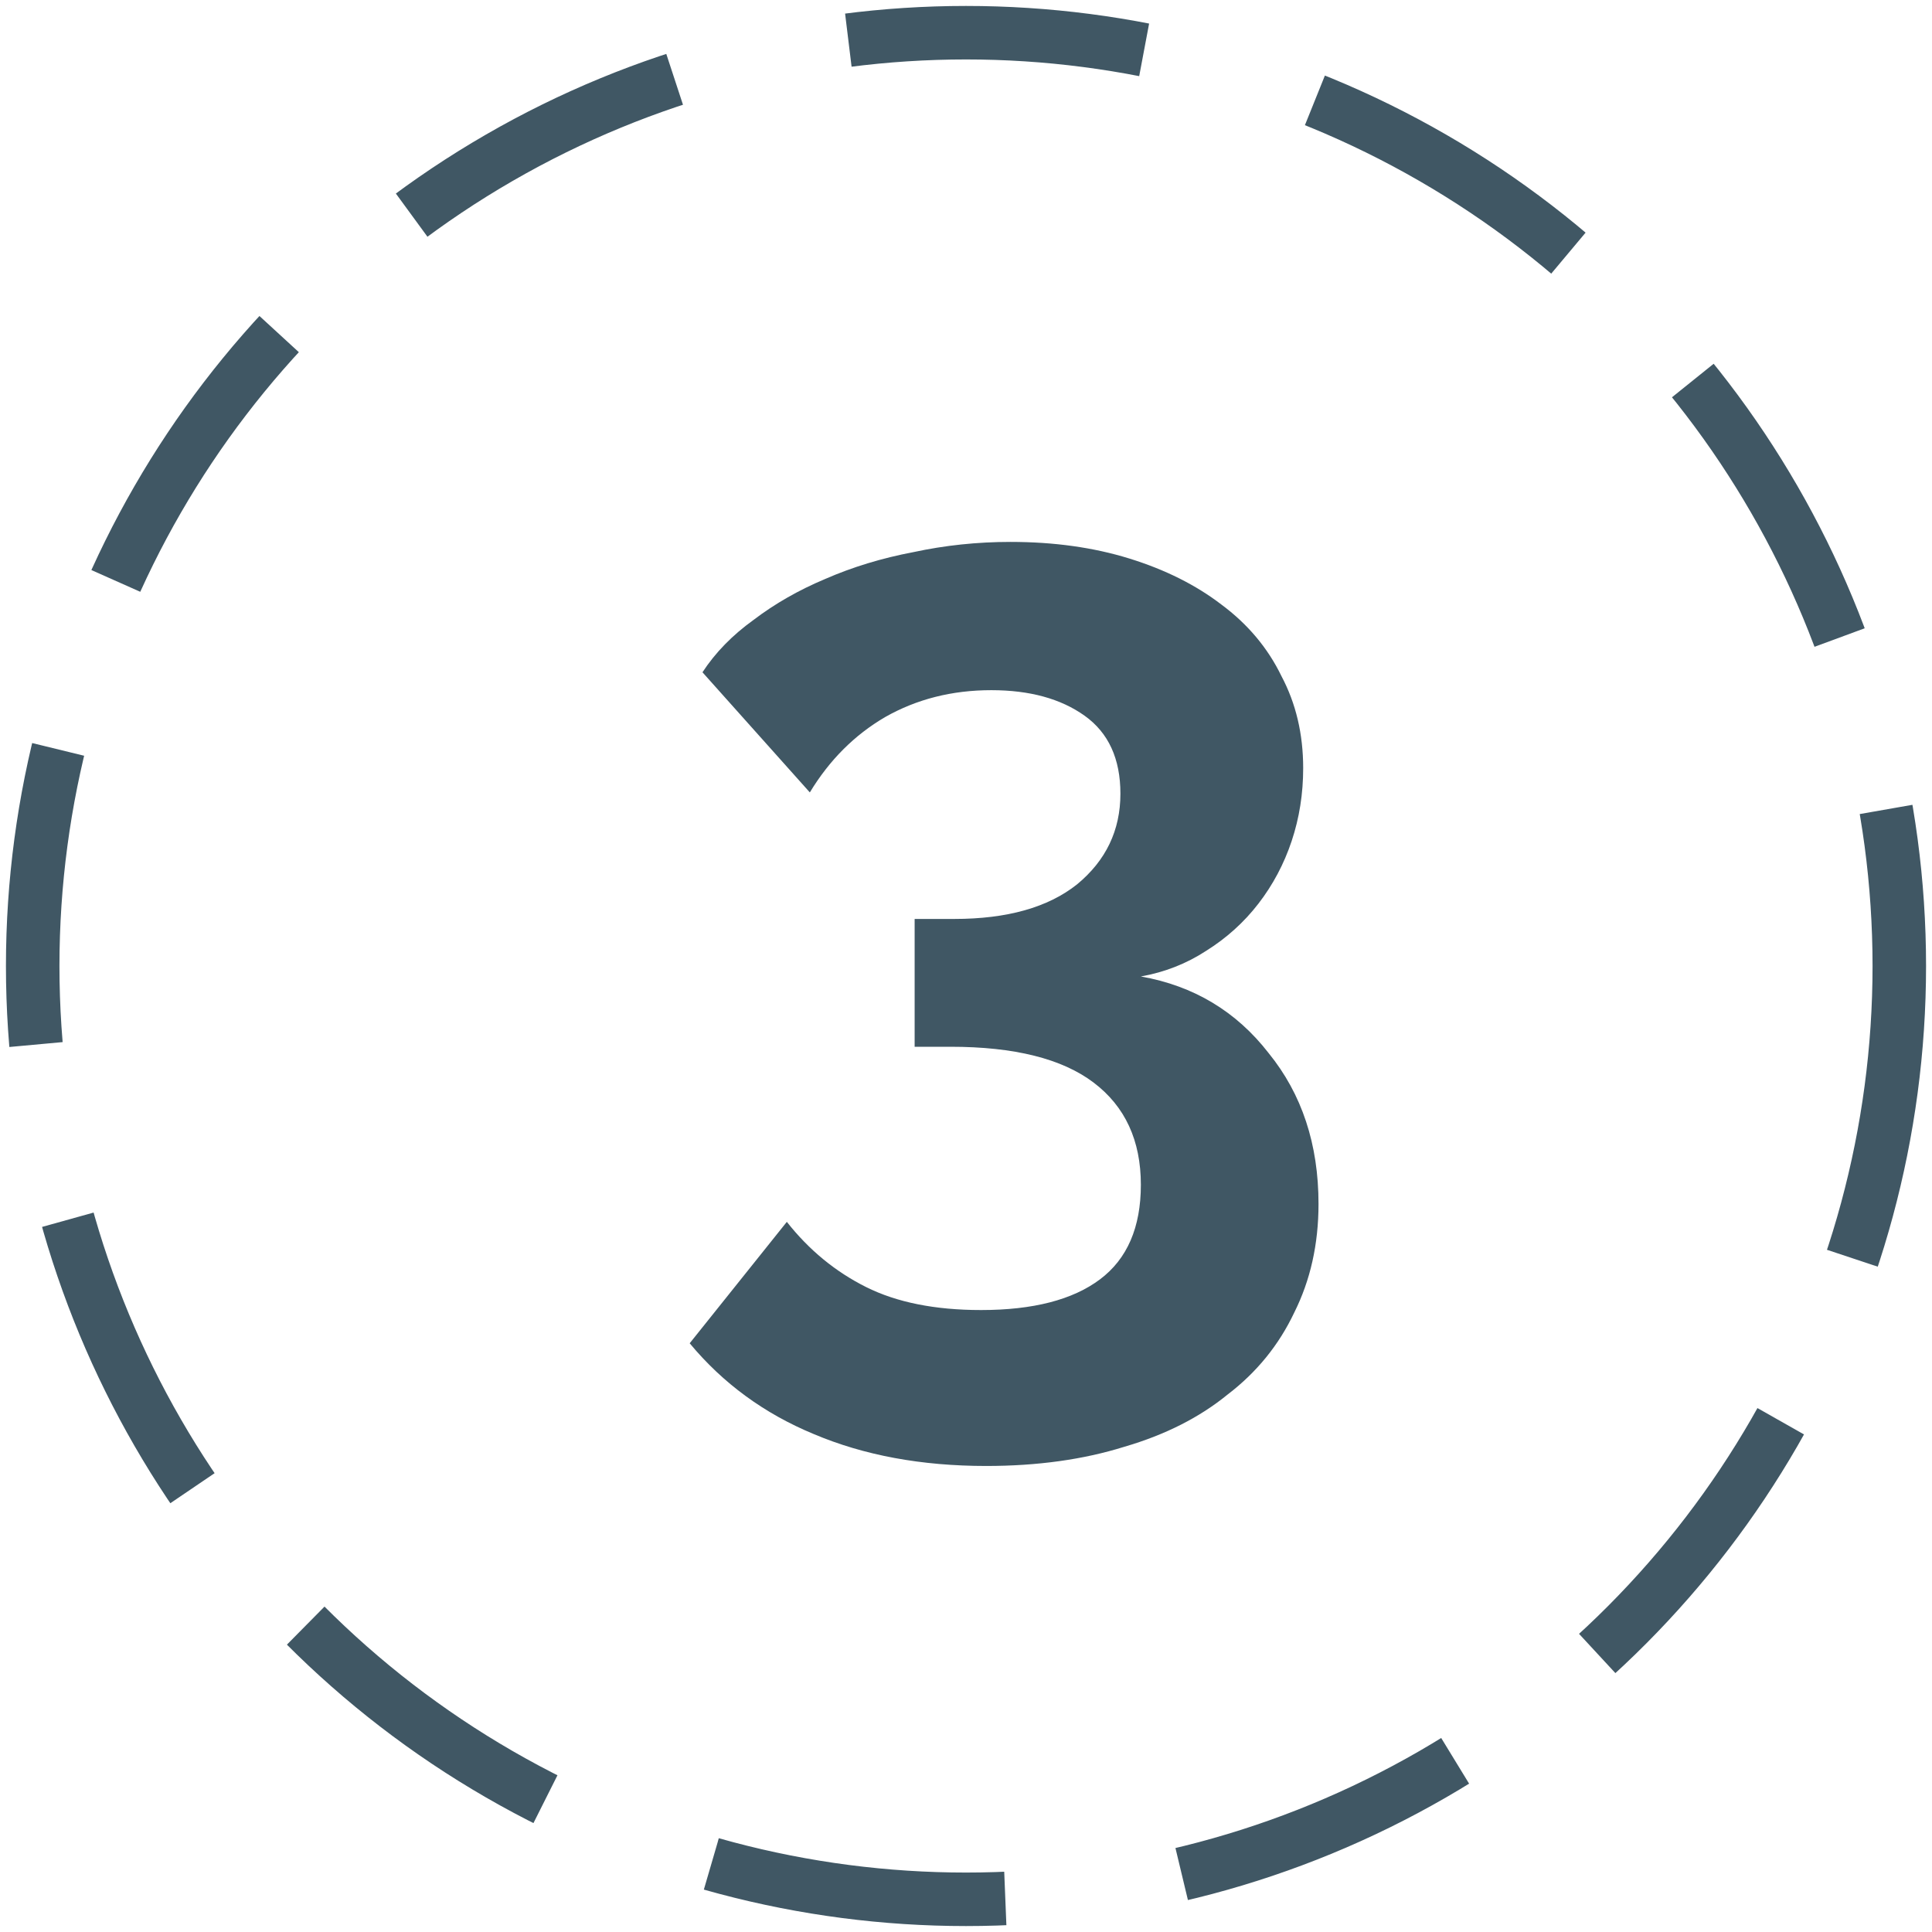 <svg width="65" height="65" viewBox="0 0 65 65" fill="none" xmlns="http://www.w3.org/2000/svg">
<path d="M38.383 32.852C40.16 33.167 41.594 34.027 42.683 35.432C43.801 36.808 44.36 38.499 44.36 40.506C44.36 41.853 44.088 43.072 43.543 44.161C43.027 45.25 42.282 46.168 41.307 46.913C40.361 47.687 39.2 48.275 37.824 48.676C36.448 49.106 34.9 49.321 33.18 49.321C31.001 49.321 29.066 48.963 27.375 48.246C25.712 47.558 24.322 46.54 23.204 45.193L26.472 41.108C27.217 42.054 28.106 42.785 29.138 43.301C30.17 43.817 31.46 44.075 33.008 44.075C34.757 44.075 36.09 43.731 37.007 43.043C37.924 42.355 38.383 41.294 38.383 39.861C38.383 38.37 37.853 37.224 36.792 36.421C35.731 35.618 34.126 35.217 31.976 35.217H30.772V30.917H32.105C33.882 30.917 35.258 30.53 36.233 29.756C37.208 28.953 37.695 27.936 37.695 26.703C37.695 25.528 37.294 24.653 36.491 24.08C35.688 23.507 34.642 23.22 33.352 23.22C32.033 23.22 30.844 23.521 29.783 24.123C28.751 24.725 27.905 25.571 27.246 26.66L23.634 22.618C24.064 21.959 24.637 21.371 25.354 20.855C26.071 20.31 26.873 19.852 27.762 19.479C28.679 19.078 29.668 18.777 30.729 18.576C31.79 18.347 32.879 18.232 33.997 18.232C35.459 18.232 36.792 18.418 37.996 18.791C39.2 19.164 40.232 19.68 41.092 20.339C41.981 20.998 42.654 21.801 43.113 22.747C43.6 23.664 43.844 24.696 43.844 25.843C43.844 26.703 43.715 27.52 43.457 28.294C43.199 29.068 42.826 29.77 42.339 30.401C41.852 31.032 41.264 31.562 40.576 31.992C39.917 32.422 39.186 32.709 38.383 32.852Z" fill="#405764"/>
<circle cx="32.5" cy="32.5" r="31.4" stroke="#405764" stroke-width="1.8" stroke-dasharray="10 6"/>
</svg>
